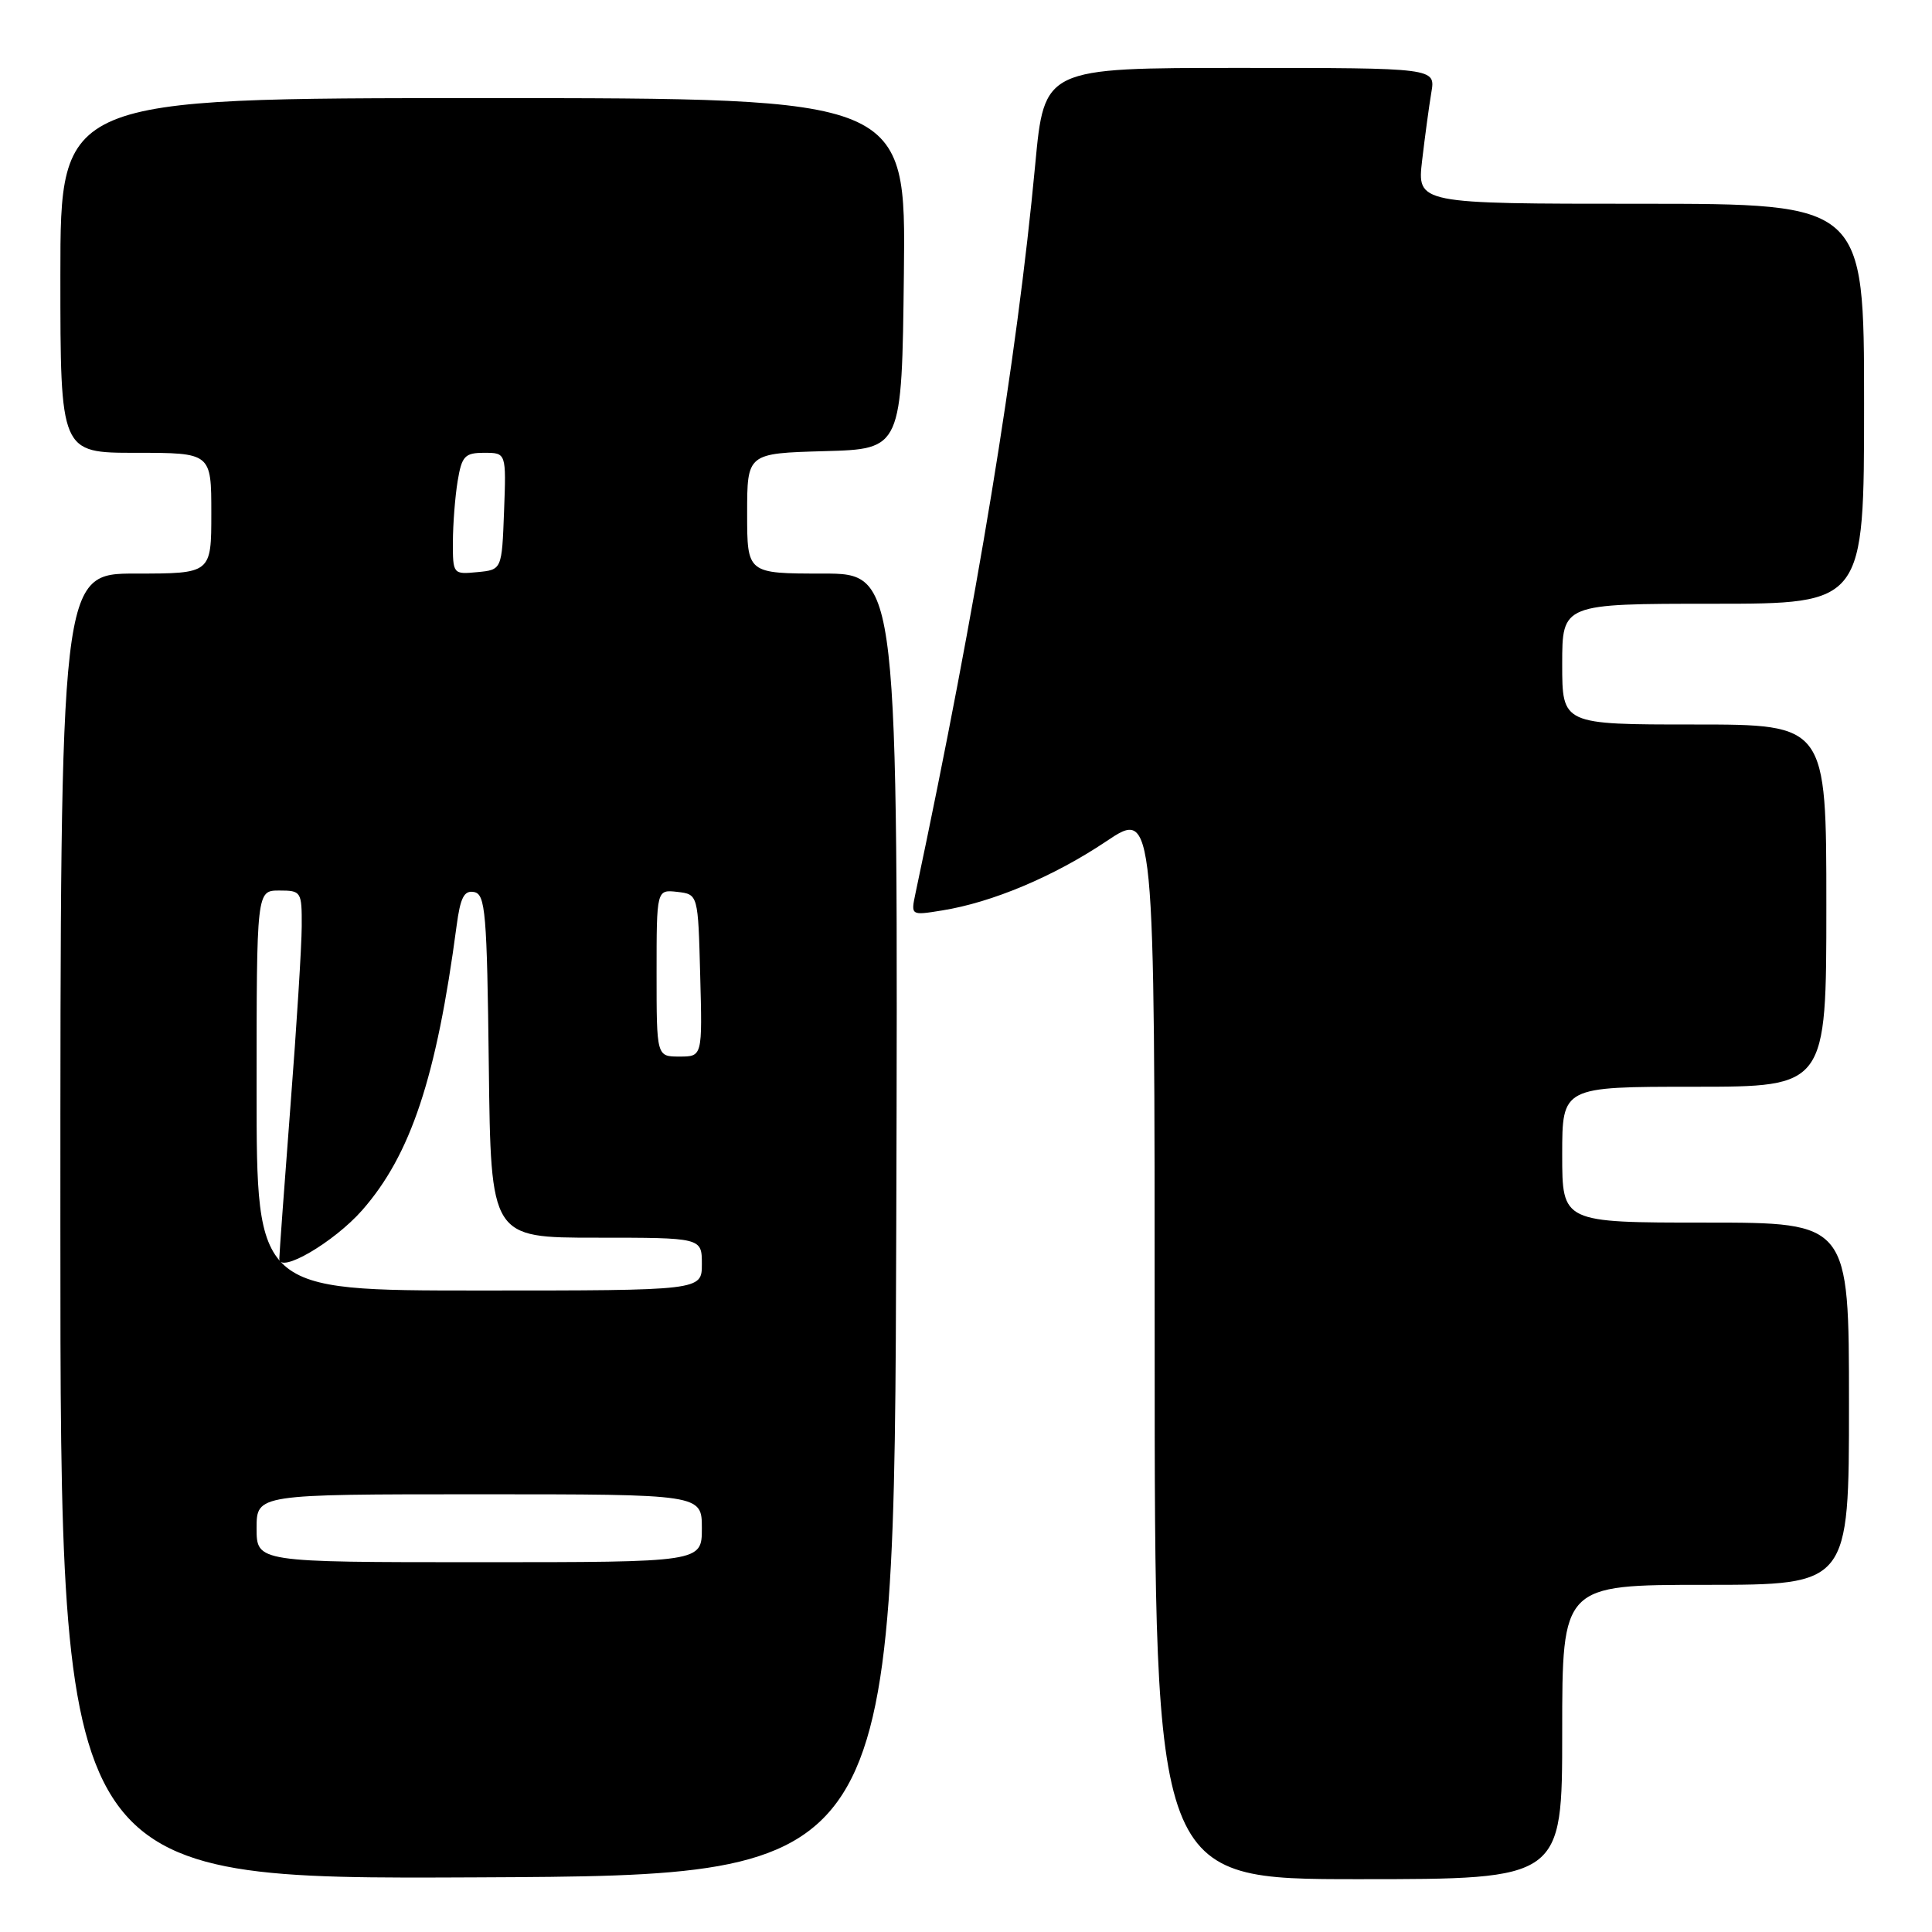 <?xml version="1.0" encoding="UTF-8" standalone="no"?>
<!DOCTYPE svg PUBLIC "-//W3C//DTD SVG 1.1//EN" "http://www.w3.org/Graphics/SVG/1.1/DTD/svg11.dtd" >
<svg xmlns="http://www.w3.org/2000/svg" xmlns:xlink="http://www.w3.org/1999/xlink" version="1.1" viewBox="0 0 256 256">
 <g >
 <path fill="currentColor"
d=" M 118.76 162.25 C 119.01 76.00 119.01 76.00 109.01 76.00 C 99.00 76.00 99.00 76.00 99.00 68.03 C 99.00 60.07 99.00 60.07 109.25 59.78 C 119.50 59.50 119.50 59.50 119.77 36.25 C 120.04 13.00 120.04 13.00 64.02 13.00 C 8.00 13.00 8.00 13.00 8.00 36.50 C 8.00 60.00 8.00 60.00 18.00 60.00 C 28.00 60.00 28.00 60.00 28.00 68.00 C 28.00 76.00 28.00 76.00 18.00 76.00 C 8.00 76.00 8.00 76.00 8.00 162.51 C 8.00 249.02 8.00 249.02 63.25 248.76 C 118.50 248.50 118.50 248.50 118.76 162.25 Z  M 207.00 229.50 C 207.00 210.00 207.00 210.00 226.00 210.00 C 245.00 210.00 245.00 210.00 245.00 186.00 C 245.00 162.00 245.00 162.00 226.00 162.00 C 207.00 162.00 207.00 162.00 207.00 153.00 C 207.00 144.00 207.00 144.00 224.50 144.00 C 242.00 144.00 242.00 144.00 242.00 120.00 C 242.00 96.00 242.00 96.00 224.50 96.00 C 207.00 96.00 207.00 96.00 207.00 88.00 C 207.00 80.00 207.00 80.00 227.00 80.00 C 247.00 80.00 247.00 80.00 247.00 53.50 C 247.00 27.00 247.00 27.00 217.38 27.00 C 187.77 27.00 187.77 27.00 188.44 21.25 C 188.81 18.09 189.36 14.04 189.66 12.25 C 190.22 9.00 190.22 9.00 164.30 9.00 C 138.37 9.00 138.37 9.00 137.17 21.82 C 134.75 47.69 129.41 80.15 121.30 118.40 C 120.69 121.31 120.69 121.31 124.83 120.64 C 131.46 119.58 139.63 116.14 146.57 111.49 C 153.00 107.18 153.00 107.18 153.00 178.09 C 153.00 249.00 153.00 249.00 180.00 249.00 C 207.00 249.00 207.00 249.00 207.00 229.50 Z  M 34.00 202.50 C 34.00 198.00 34.00 198.00 63.50 198.00 C 93.00 198.00 93.00 198.00 93.00 202.50 C 93.00 207.00 93.00 207.00 63.50 207.00 C 34.00 207.00 34.00 207.00 34.00 202.50 Z  M 34.00 144.50 C 34.00 118.00 34.00 118.00 37.00 118.00 C 39.92 118.00 40.00 118.13 39.98 122.75 C 39.97 125.36 39.30 136.05 38.49 146.50 C 37.69 156.95 37.02 166.07 37.01 166.77 C 36.99 168.85 44.26 164.60 47.99 160.36 C 54.43 153.02 57.83 142.80 60.50 122.69 C 61.00 118.91 61.50 117.95 62.82 118.20 C 64.32 118.49 64.53 120.90 64.77 141.26 C 65.04 164.00 65.04 164.00 79.02 164.00 C 93.00 164.00 93.00 164.00 93.00 167.50 C 93.00 171.00 93.00 171.00 63.50 171.00 C 34.00 171.00 34.00 171.00 34.00 144.50 Z  M 87.00 128.93 C 87.00 117.87 87.00 117.87 89.75 118.18 C 92.50 118.50 92.50 118.50 92.78 129.25 C 93.07 140.00 93.07 140.00 90.03 140.00 C 87.00 140.00 87.00 140.00 87.00 128.93 Z  M 60.01 71.81 C 60.02 69.44 60.30 65.81 60.64 63.75 C 61.19 60.42 61.59 60.00 64.17 60.00 C 67.08 60.00 67.08 60.00 66.79 67.75 C 66.50 75.50 66.50 75.50 63.25 75.81 C 60.04 76.12 60.00 76.08 60.01 71.81 Z "/>
</g>
</svg>